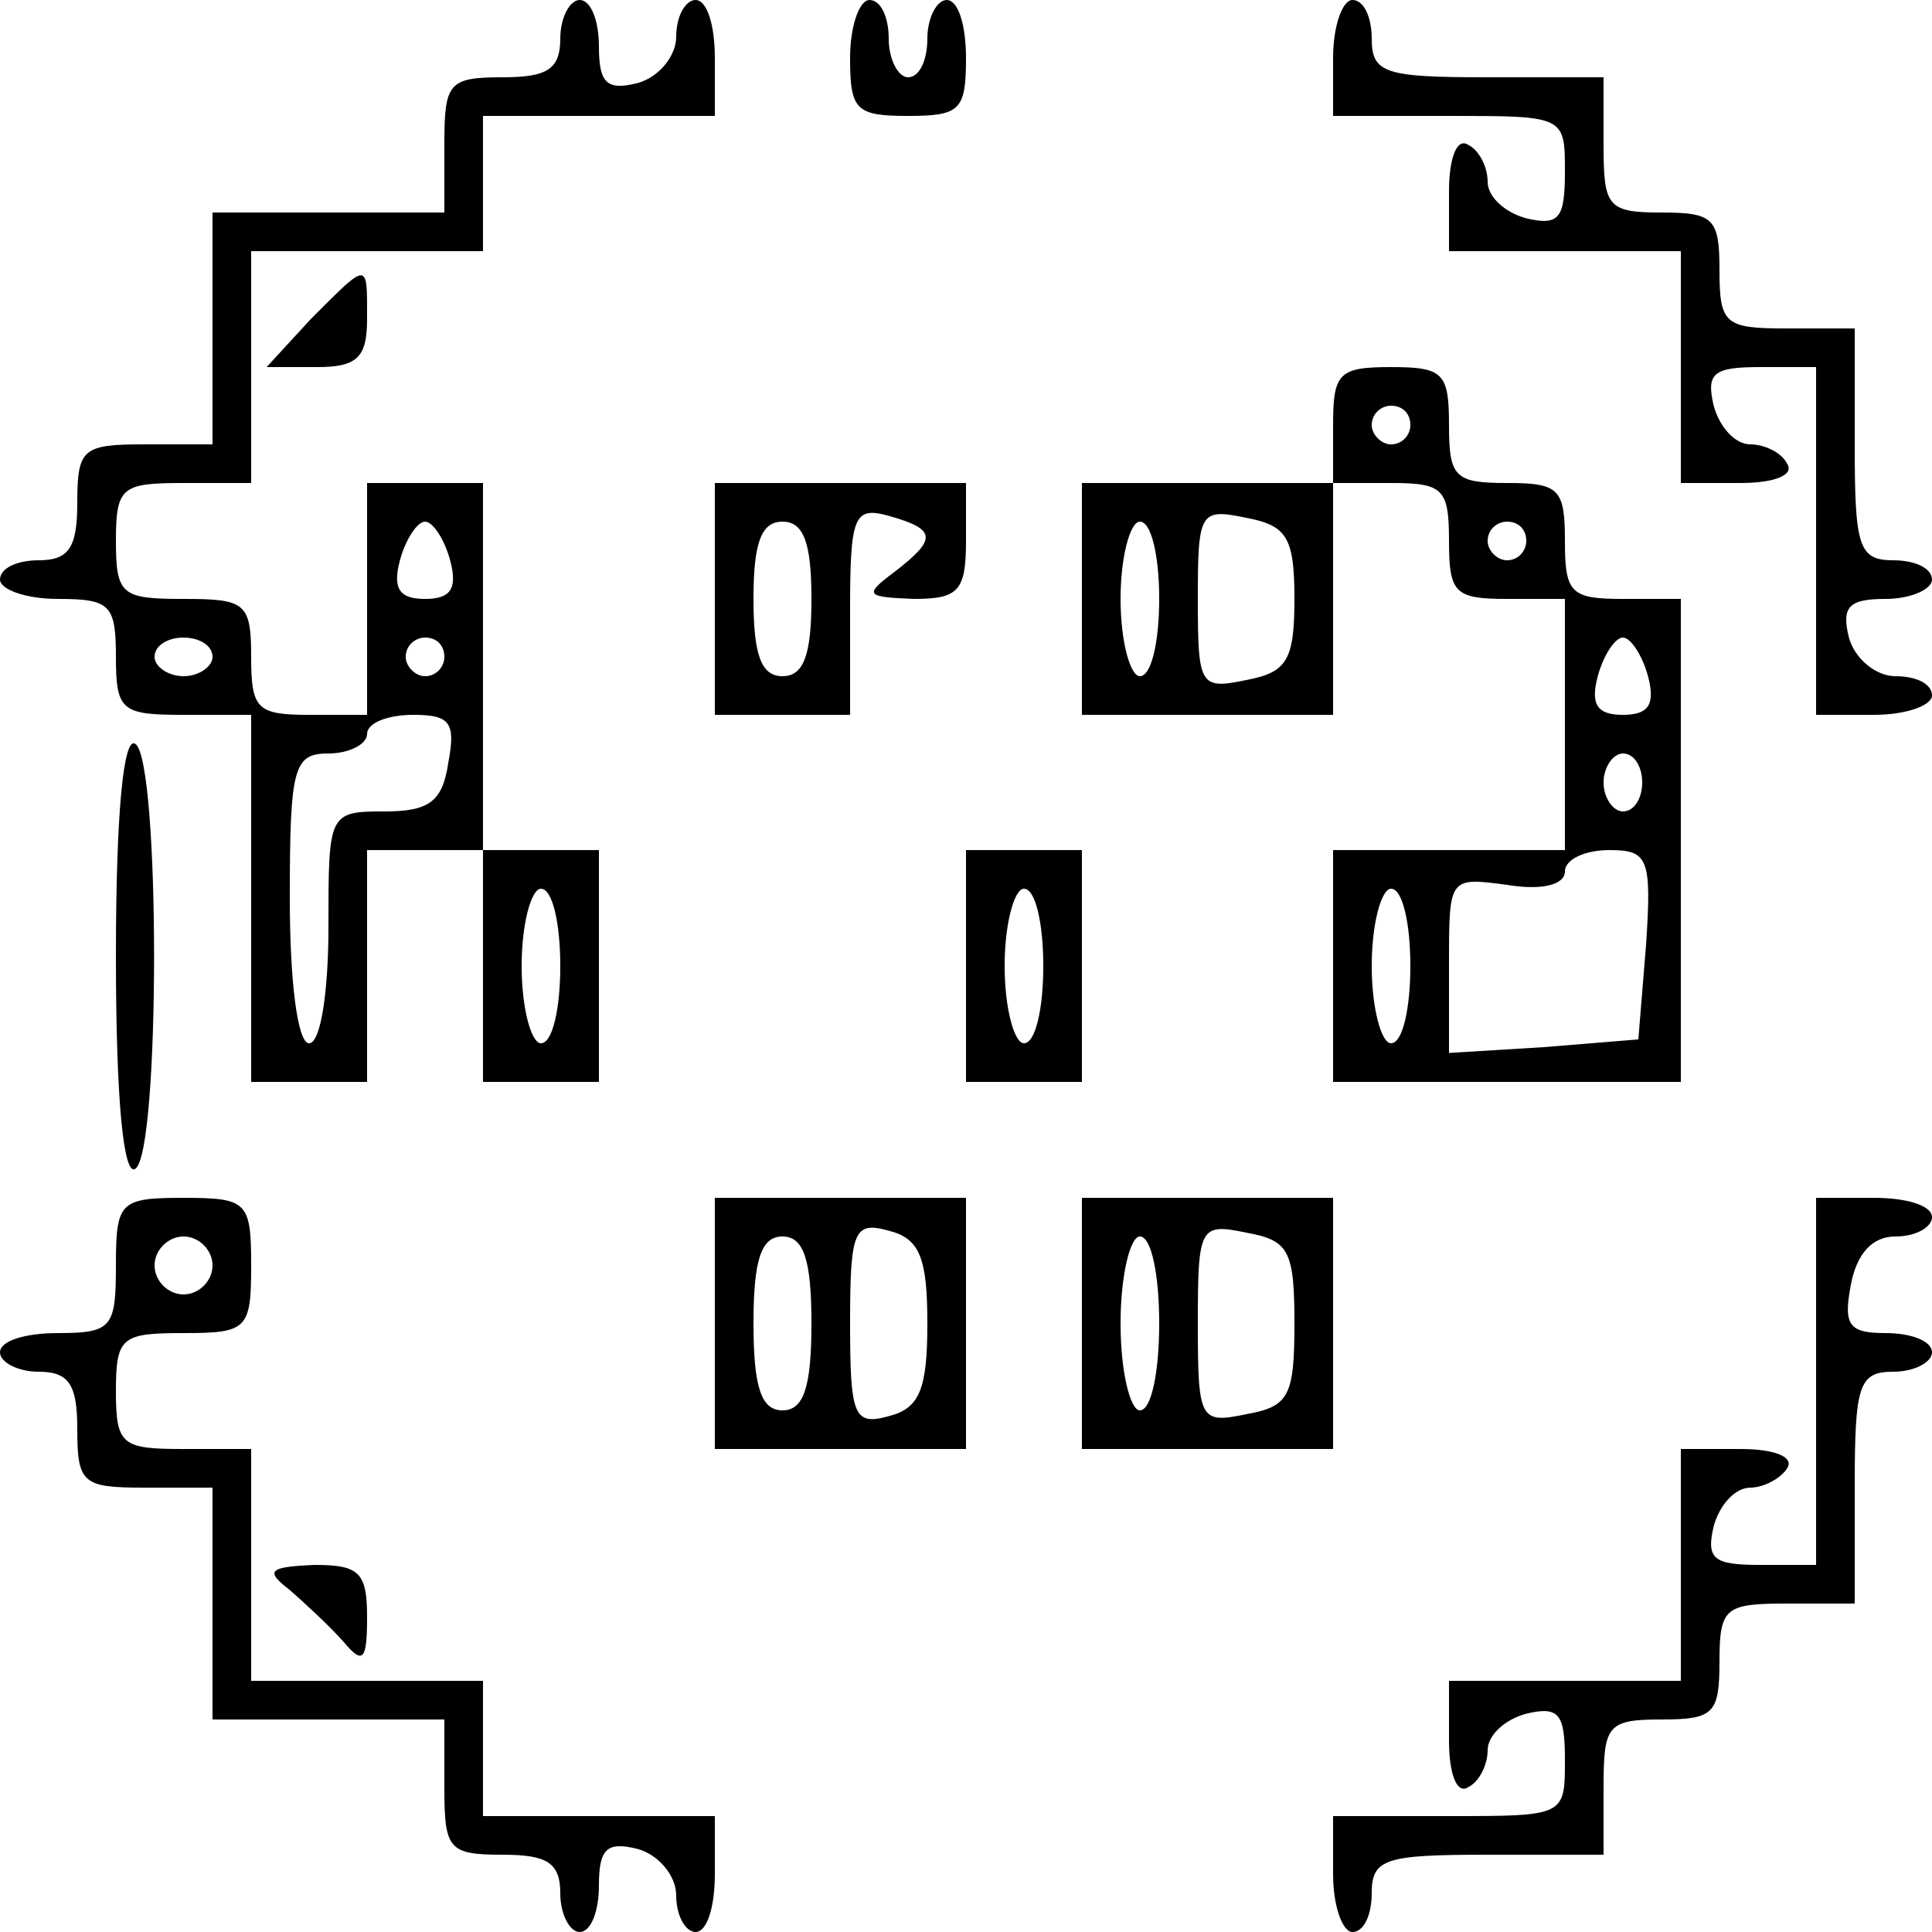 <?xml version="1.0" standalone="no"?>
<!DOCTYPE svg PUBLIC "-//W3C//DTD SVG 20010904//EN"
 "http://www.w3.org/TR/2001/REC-SVG-20010904/DTD/svg10.dtd">
<svg version="1.0" xmlns="http://www.w3.org/2000/svg"
 width="100pt" height="100pt" viewBox="0 0 100 100"
 preserveAspectRatio="xMidYMid meet">
<g transform="translate(0,100) scale(0.1,-0.1)"
fill="#000000" stroke="none">
<path d="M290 980 c0 -16 -7 -20 -30 -20 -28 0 -30 -3 -30 -35 l0 -35 -60 0
-60 0 0 -60 0 -60 -35 0 c-32 0 -35 -2 -35 -30 0 -23 -4 -30 -20 -30 -11 0
-20 -4 -20 -10 0 -5 13 -10 30 -10 27 0 30 -3 30 -30 0 -28 3 -30 35 -30 l35
0 0 -95 0 -95 30 0 30 0 0 60 0 60 30 0 30 0 0 -60 0 -60 30 0 30 0 0 60 0 60
-30 0 -30 0 0 95 0 95 -30 0 -30 0 0 -60 0 -60 -30 0 c-27 0 -30 3 -30 30 0
28 -3 30 -35 30 -32 0 -35 2 -35 30 0 28 3 30 35 30 l35 0 0 60 0 60 60 0 60
0 0 35 0 35 60 0 60 0 0 30 c0 17 -4 30 -10 30 -5 0 -10 -8 -10 -19 0 -10 -9
-21 -20 -24 -16 -4 -20 0 -20 19 0 13 -4 24 -10 24 -5 0 -10 -9 -10 -20z m-57
-270 c4 -15 0 -20 -13 -20 -13 0 -17 5 -13 20 3 11 9 20 13 20 4 0 10 -9 13
-20z m-123 -50 c0 -5 -7 -10 -15 -10 -8 0 -15 5 -15 10 0 6 7 10 15 10 8 0 15
-4 15 -10z m120 0 c0 -5 -4 -10 -10 -10 -5 0 -10 5 -10 10 0 6 5 10 10 10 6 0
10 -4 10 -10z m2 -55 c-3 -20 -10 -25 -33 -25 -29 0 -29 -1 -29 -60 0 -33 -4
-60 -10 -60 -6 0 -10 32 -10 75 0 68 2 75 20 75 11 0 20 5 20 10 0 6 11 10 24
10 19 0 22 -4 18 -25z m58 -105 c0 -22 -4 -40 -10 -40 -5 0 -10 18 -10 40 0
22 5 40 10 40 6 0 10 -18 10 -40z"/>
<path d="M440 970 c0 -27 3 -30 30 -30 27 0 30 3 30 30 0 17 -4 30 -10 30 -5
0 -10 -9 -10 -20 0 -11 -4 -20 -10 -20 -5 0 -10 9 -10 20 0 11 -4 20 -10 20
-5 0 -10 -13 -10 -30z"/>
<path d="M690 970 l0 -30 60 0 c60 0 60 0 60 -29 0 -24 -3 -28 -20 -24 -11 3
-20 11 -20 19 0 7 -4 16 -10 19 -6 4 -10 -7 -10 -24 l0 -31 60 0 60 0 0 -60 0
-60 31 0 c17 0 28 4 24 10 -3 6 -12 10 -19 10 -8 0 -16 9 -19 20 -4 17 0 20
24 20 l29 0 0 -90 0 -90 30 0 c17 0 30 5 30 10 0 6 -8 10 -19 10 -10 0 -21 9
-24 20 -4 16 0 20 19 20 13 0 24 5 24 10 0 6 -9 10 -20 10 -18 0 -20 7 -20 60
l0 60 -35 0 c-32 0 -35 2 -35 30 0 27 -3 30 -30 30 -28 0 -30 3 -30 35 l0 35
-60 0 c-53 0 -60 2 -60 20 0 11 -4 20 -10 20 -5 0 -10 -13 -10 -30z"/>
<path d="M161 835 l-23 -25 26 0 c21 0 26 5 26 25 0 30 1 30 -29 0z"/>
<path d="M690 780 l0 -30 -65 0 -65 0 0 -60 0 -60 65 0 65 0 0 60 0 60 30 0
c27 0 30 -3 30 -30 0 -27 3 -30 30 -30 l30 0 0 -65 0 -65 -60 0 -60 0 0 -60 0
-60 90 0 90 0 0 125 0 125 -30 0 c-27 0 -30 3 -30 30 0 27 -3 30 -30 30 -27 0
-30 3 -30 30 0 27 -3 30 -30 30 -27 0 -30 -3 -30 -30z m40 0 c0 -5 -4 -10 -10
-10 -5 0 -10 5 -10 10 0 6 5 10 10 10 6 0 10 -4 10 -10z m-60 -90 c0 -32 -4
-38 -25 -42 -24 -5 -25 -3 -25 42 0 45 1 47 25 42 21 -4 25 -10 25 -42z m-70
0 c0 -22 -4 -40 -10 -40 -5 0 -10 18 -10 40 0 22 5 40 10 40 6 0 10 -18 10
-40z m190 30 c0 -5 -4 -10 -10 -10 -5 0 -10 5 -10 10 0 6 5 10 10 10 6 0 10
-4 10 -10z m63 -70 c4 -15 0 -20 -13 -20 -13 0 -17 5 -13 20 3 11 9 20 13 20
4 0 10 -9 13 -20z m-3 -55 c0 -8 -4 -15 -10 -15 -5 0 -10 7 -10 15 0 8 5 15
10 15 6 0 10 -7 10 -15z m2 -84 l-4 -49 -49 -4 -49 -3 0 46 c0 45 0 45 30 41
18 -3 30 0 30 7 0 6 10 11 23 11 20 0 22 -4 19 -49z m-122 -11 c0 -22 -4 -40
-10 -40 -5 0 -10 18 -10 40 0 22 5 40 10 40 6 0 10 -18 10 -40z"/>
<path d="M370 690 l0 -60 35 0 35 0 0 54 c0 49 2 54 20 49 25 -7 25 -12 3 -29
-16 -12 -15 -13 10 -14 23 0 27 4 27 30 l0 30 -65 0 -65 0 0 -60z m50 0 c0
-29 -4 -40 -15 -40 -11 0 -15 11 -15 40 0 29 4 40 15 40 11 0 15 -11 15 -40z"/>
<path d="M60 505 c0 -75 4 -114 10 -110 13 8 13 212 0 220 -6 4 -10 -35 -10
-110z"/>
<path d="M500 500 l0 -60 30 0 30 0 0 60 0 60 -30 0 -30 0 0 -60z m40 0 c0
-22 -4 -40 -10 -40 -5 0 -10 18 -10 40 0 22 5 40 10 40 6 0 10 -18 10 -40z"/>
<path d="M60 345 c0 -32 -2 -35 -30 -35 -17 0 -30 -4 -30 -10 0 -5 9 -10 20
-10 16 0 20 -7 20 -30 0 -28 3 -30 35 -30 l35 0 0 -60 0 -60 60 0 60 0 0 -35
c0 -32 2 -35 30 -35 23 0 30 -4 30 -20 0 -11 5 -20 10 -20 6 0 10 11 10 24 0
19 4 23 20 19 11 -3 20 -14 20 -24 0 -11 5 -19 10 -19 6 0 10 13 10 30 l0 30
-60 0 -60 0 0 35 0 35 -60 0 -60 0 0 60 0 60 -35 0 c-32 0 -35 2 -35 30 0 28
3 30 35 30 33 0 35 2 35 35 0 33 -2 35 -35 35 -33 0 -35 -2 -35 -35z m50 0 c0
-8 -7 -15 -15 -15 -8 0 -15 7 -15 15 0 8 7 15 15 15 8 0 15 -7 15 -15z"/>
<path d="M370 315 l0 -65 65 0 65 0 0 65 0 65 -65 0 -65 0 0 -65z m110 0 c0
-34 -4 -44 -20 -48 -18 -5 -20 0 -20 48 0 48 2 53 20 48 16 -4 20 -14 20 -48z
m-60 0 c0 -33 -4 -45 -15 -45 -11 0 -15 12 -15 45 0 33 4 45 15 45 11 0 15
-12 15 -45z"/>
<path d="M560 315 l0 -65 65 0 65 0 0 65 0 65 -65 0 -65 0 0 -65z m110 0 c0
-38 -3 -43 -25 -47 -24 -5 -25 -3 -25 47 0 50 1 52 25 47 22 -4 25 -9 25 -47z
m-70 0 c0 -25 -4 -45 -10 -45 -5 0 -10 20 -10 45 0 25 5 45 10 45 6 0 10 -20
10 -45z"/>
<path d="M940 285 l0 -95 -29 0 c-24 0 -28 3 -24 20 3 11 11 20 19 20 7 0 16
5 19 10 4 6 -7 10 -24 10 l-31 0 0 -60 0 -60 -60 0 -60 0 0 -31 c0 -17 4 -28
10 -24 6 3 10 12 10 19 0 8 9 16 20 19 17 4 20 0 20 -24 0 -29 0 -29 -60 -29
l-60 0 0 -30 c0 -17 5 -30 10 -30 6 0 10 9 10 20 0 18 7 20 60 20 l60 0 0 35
c0 32 2 35 30 35 27 0 30 3 30 30 0 28 3 30 35 30 l35 0 0 60 c0 53 2 60 20
60 11 0 20 5 20 10 0 6 -11 10 -24 10 -19 0 -22 4 -18 25 3 16 11 25 23 25 11
0 19 5 19 10 0 6 -13 10 -30 10 l-30 0 0 -95z"/>
<path d="M150 177 c8 -7 21 -19 28 -27 10 -12 12 -9 12 13 0 23 -4 27 -27 27
-24 -1 -26 -3 -13 -13z"/>
</g>
</svg>
